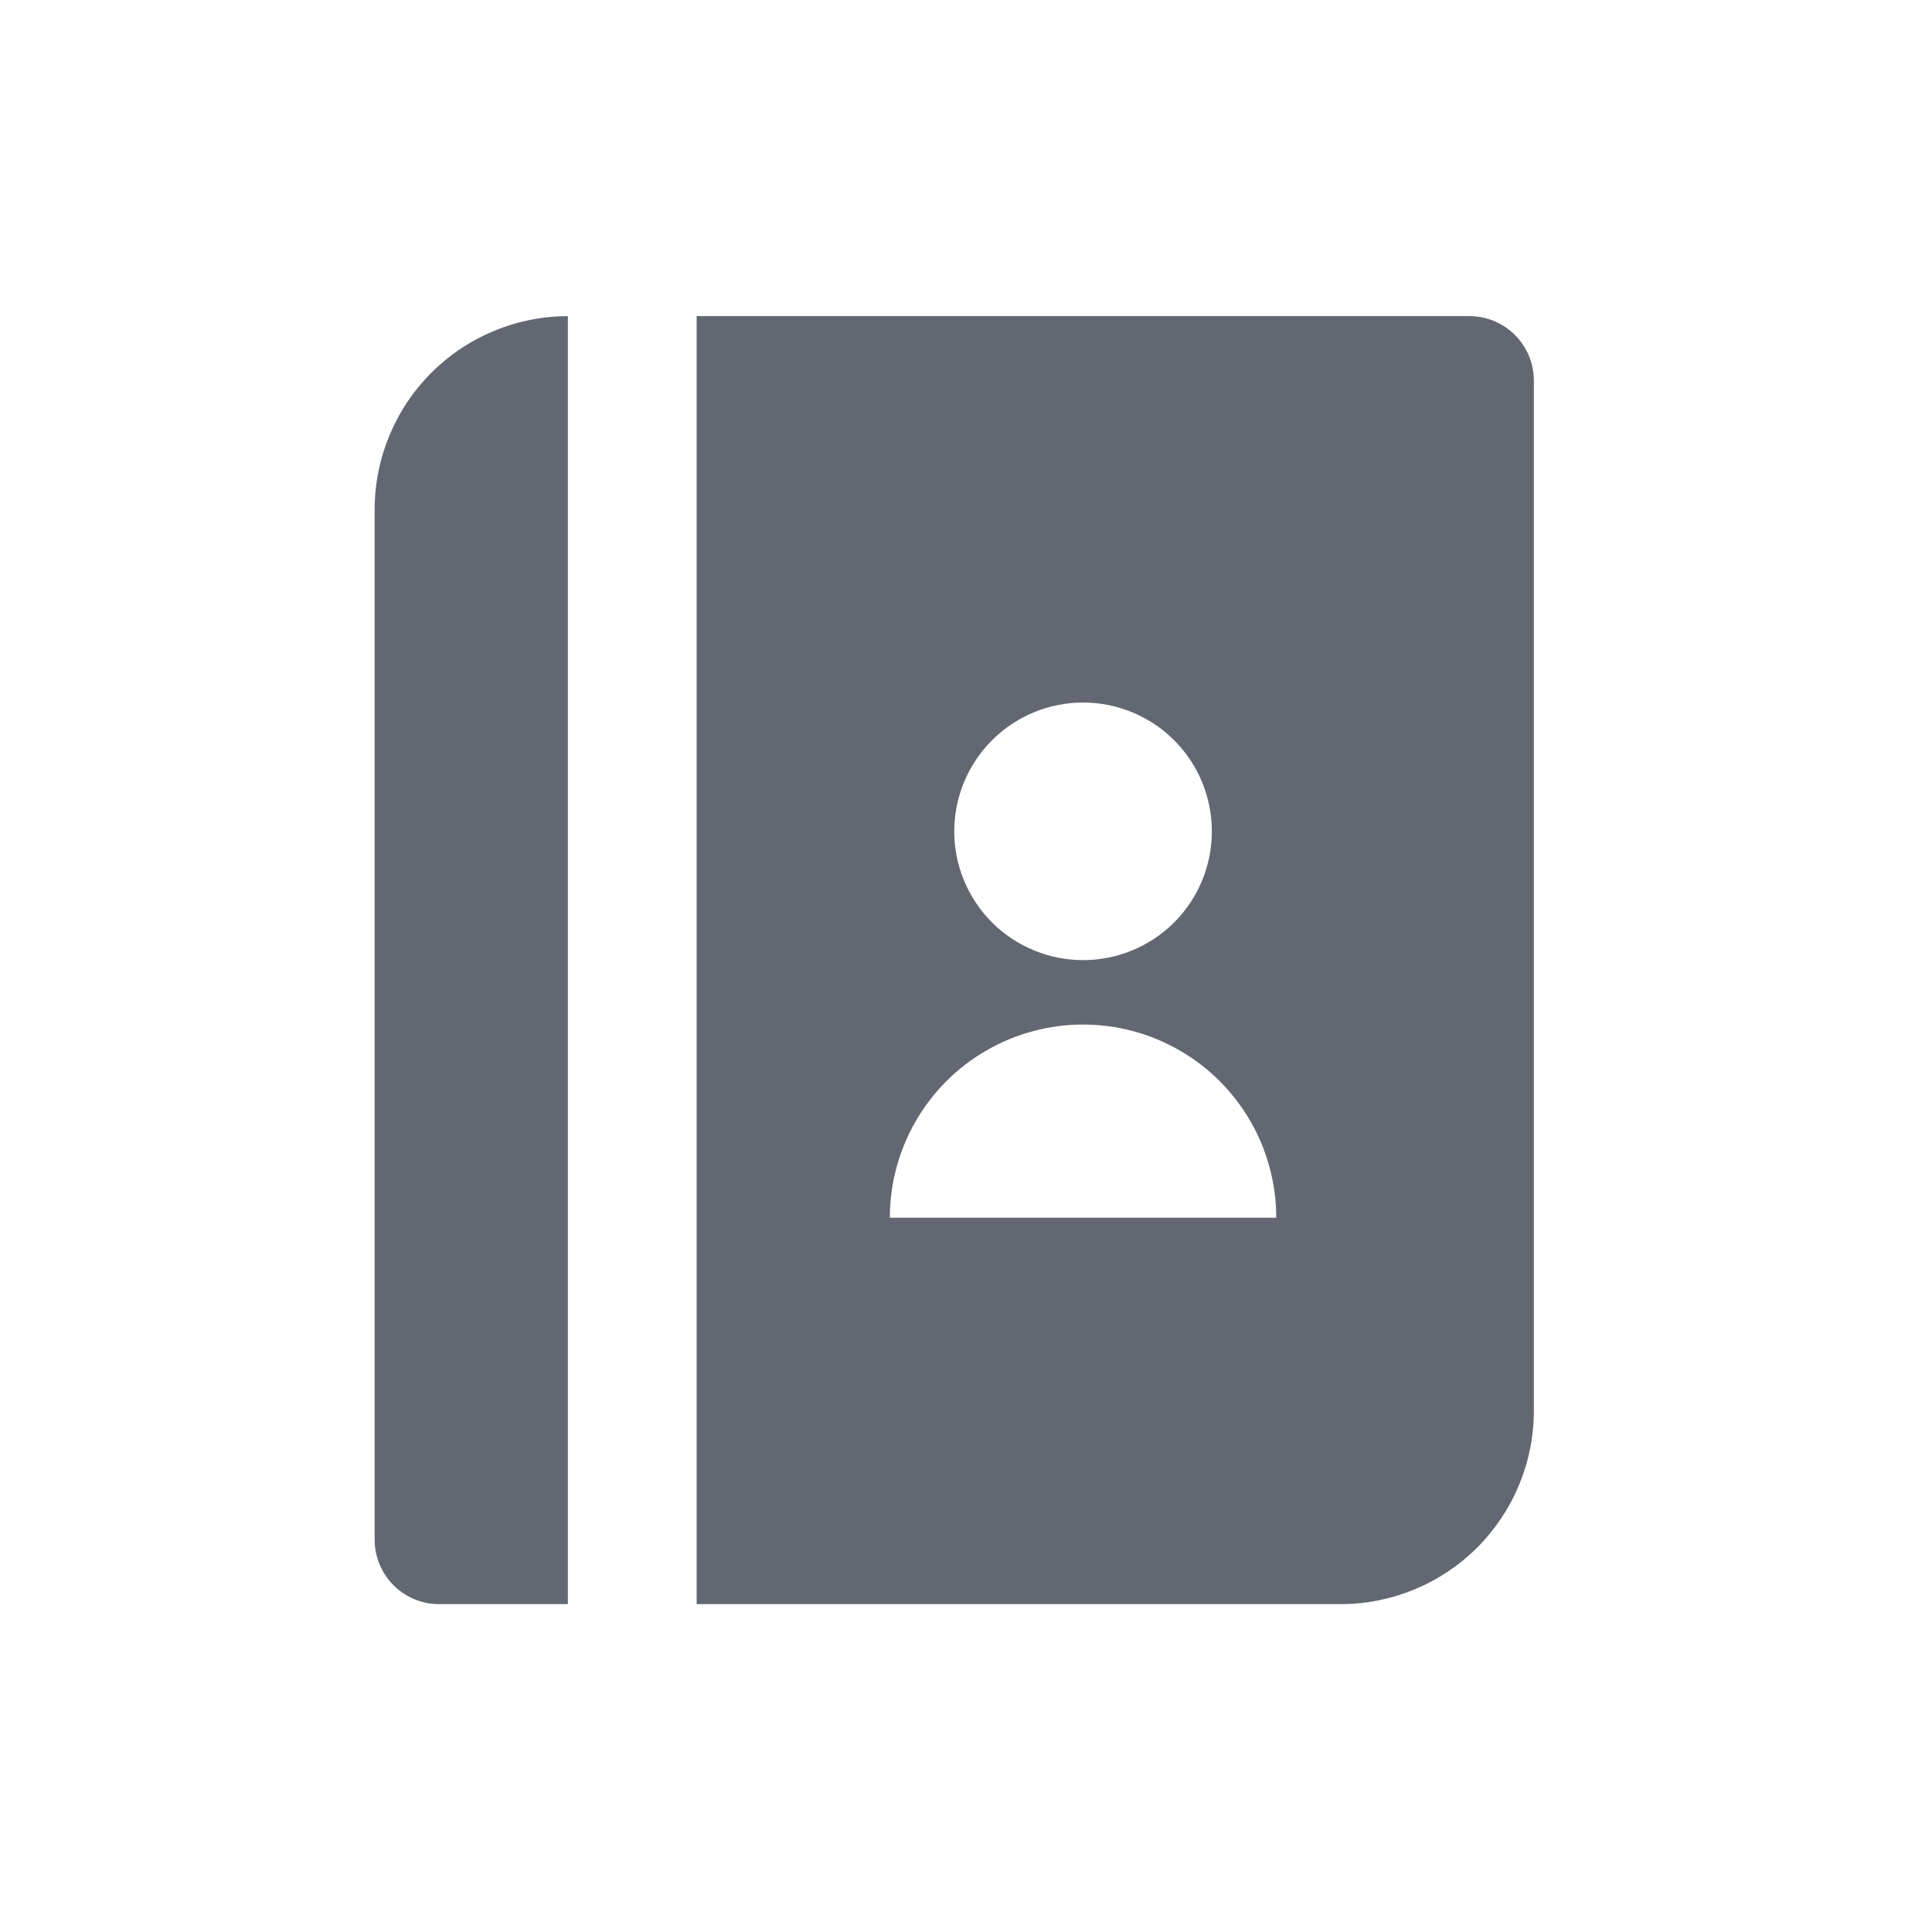 <svg width="24" height="24" viewBox="0 0 24 24" fill="none" xmlns="http://www.w3.org/2000/svg">
<path d="M7.054 19.927H5.454C5.242 19.927 5.039 19.843 4.889 19.693C4.739 19.543 4.654 19.339 4.654 19.127V6.327C4.655 5.691 4.908 5.081 5.358 4.631C5.808 4.181 6.418 3.928 7.054 3.927L7.054 19.927ZM19.054 4.727V17.527C19.054 18.163 18.8 18.773 18.351 19.224C17.901 19.673 17.291 19.927 16.654 19.927H8.654V3.927H18.254C18.466 3.927 18.67 4.012 18.82 4.162C18.97 4.312 19.054 4.515 19.054 4.727L19.054 4.727ZM11.854 10.327C11.854 10.752 12.023 11.158 12.323 11.459C12.623 11.758 13.03 11.927 13.454 11.927C13.879 11.927 14.286 11.758 14.586 11.459C14.886 11.158 15.054 10.752 15.054 10.327C15.054 9.903 14.886 9.496 14.586 9.196C14.286 8.896 13.879 8.727 13.454 8.727C13.03 8.727 12.623 8.896 12.323 9.196C12.023 9.496 11.854 9.903 11.854 10.327ZM15.854 15.127C15.854 14.27 15.397 13.477 14.654 13.049C13.912 12.62 12.997 12.62 12.254 13.049C11.512 13.477 11.054 14.27 11.054 15.127H15.854Z" fill="#636772"/>
</svg>
